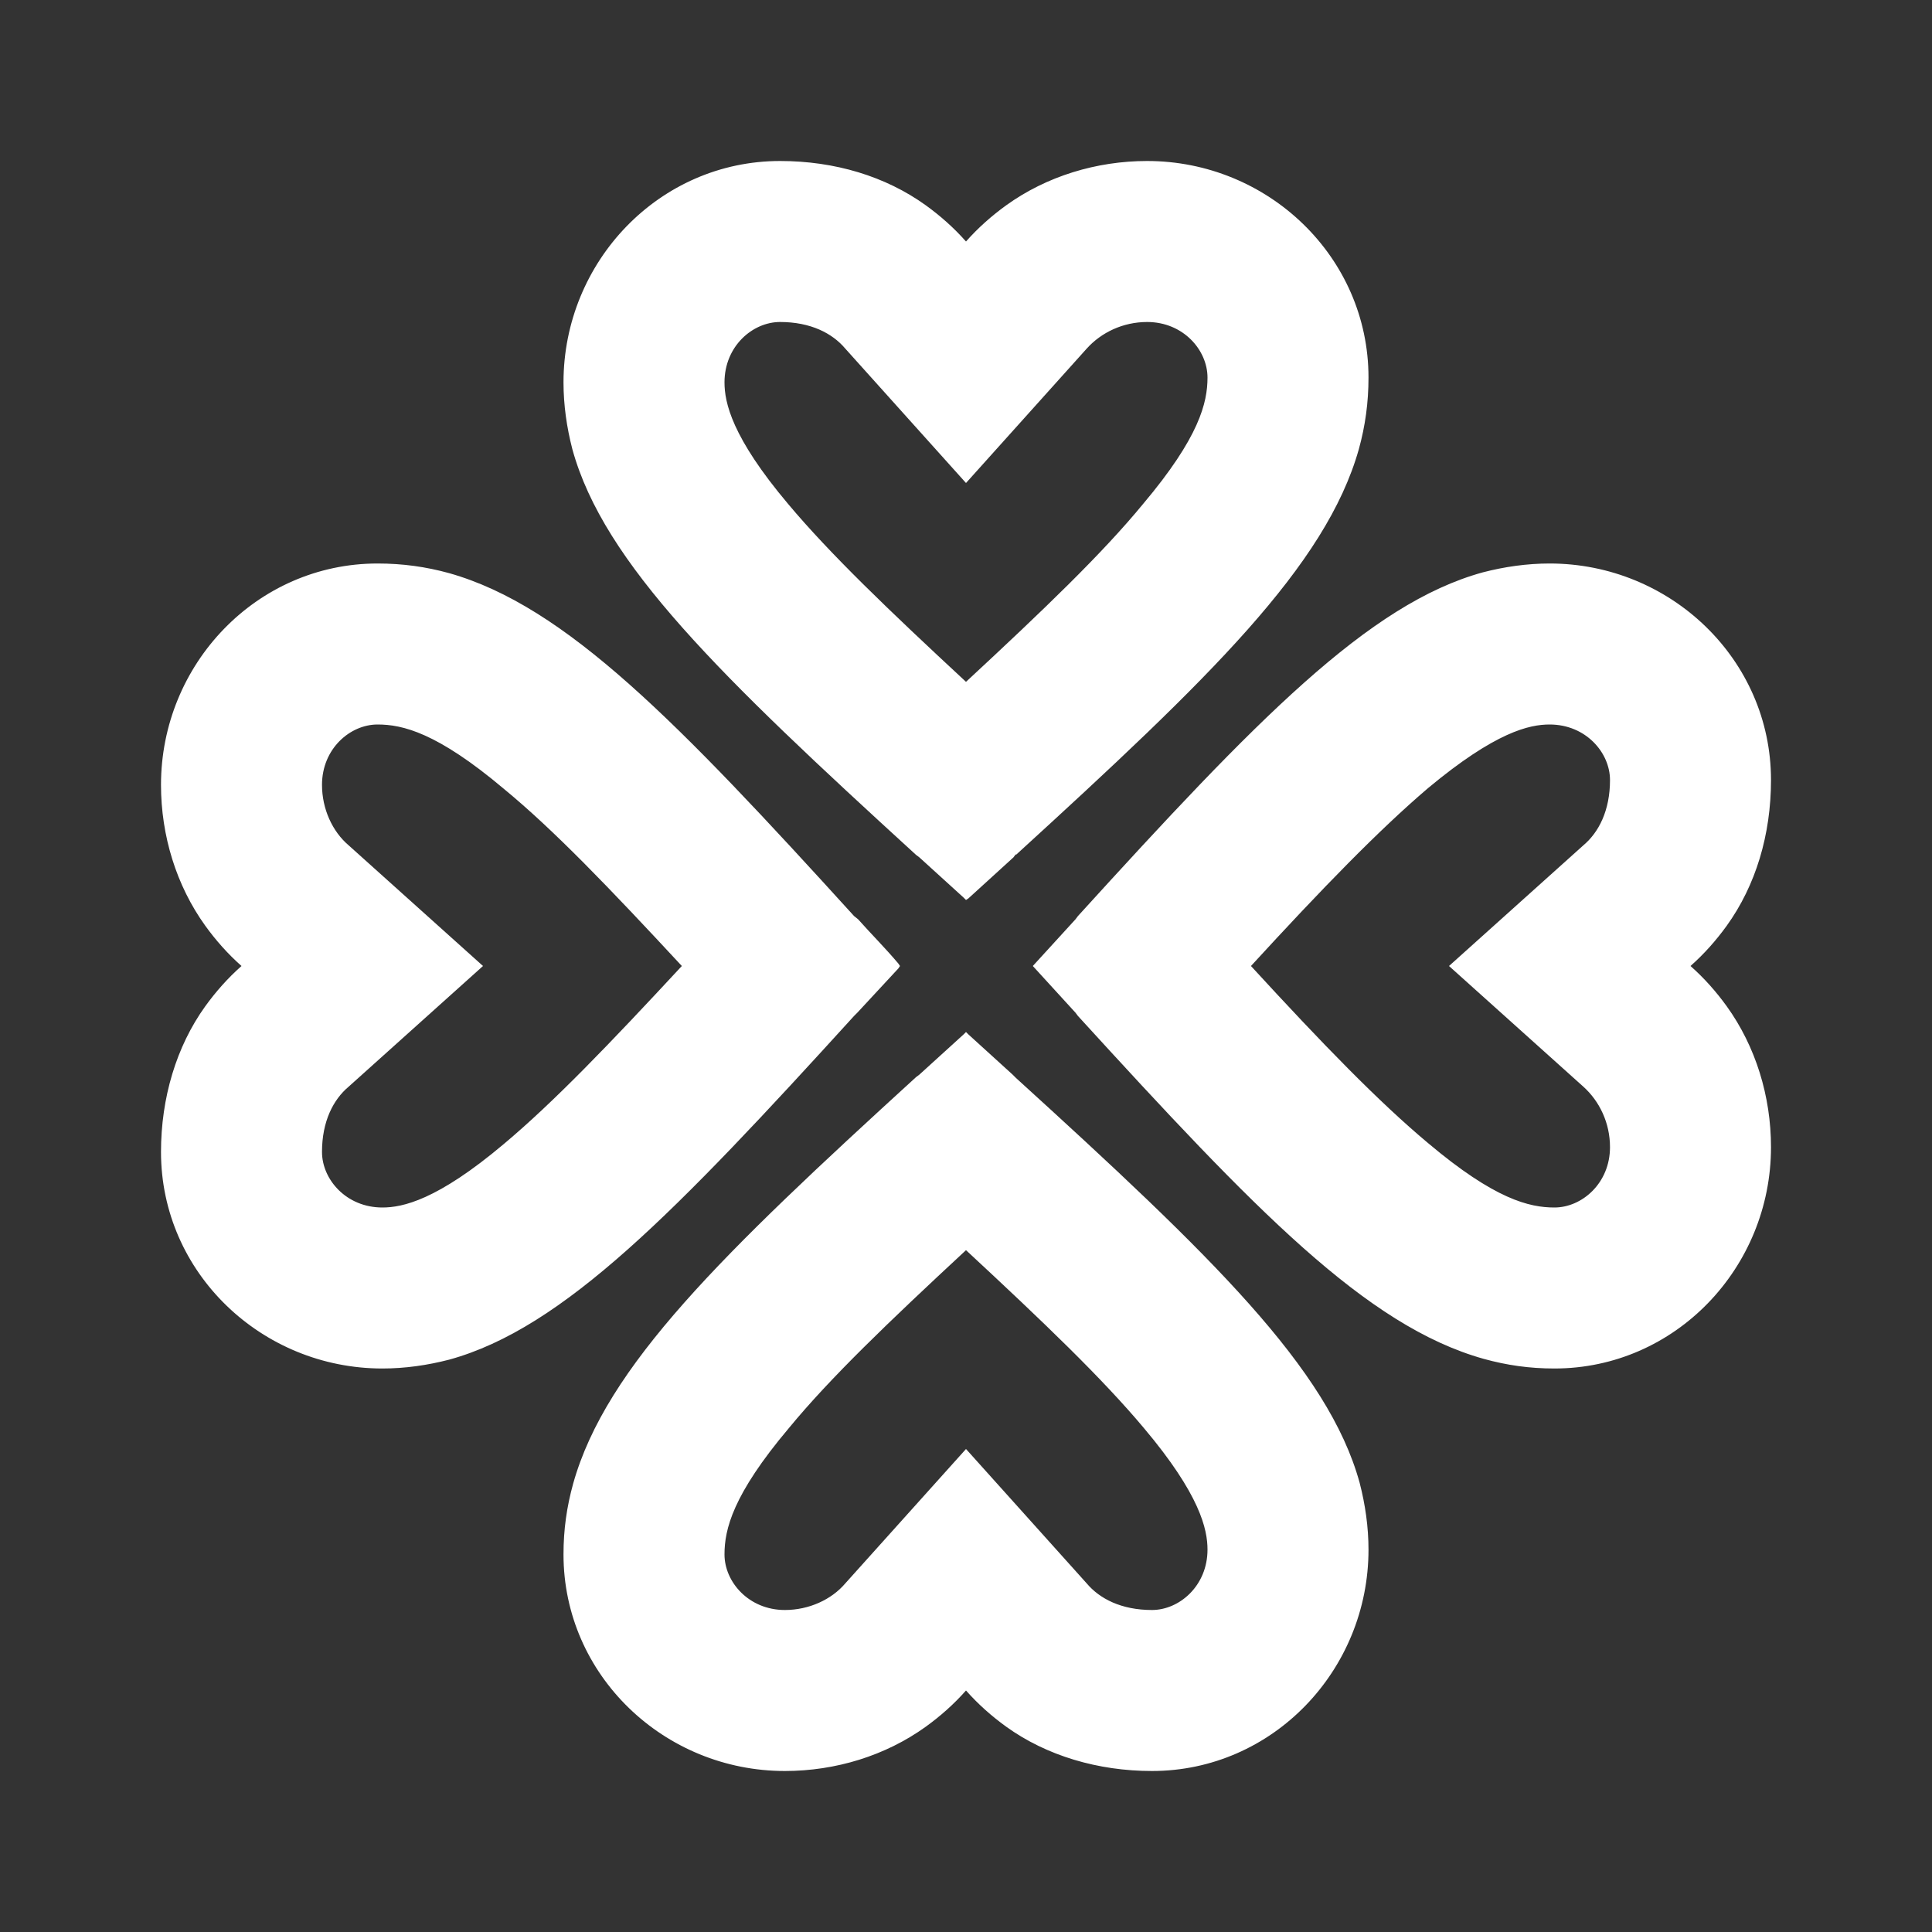 <svg xmlns="http://www.w3.org/2000/svg" id="mdi-clover-outline" viewBox="0 0 24 24"><rect x="0" y="0" width="24" height="24" fill="#333333" stroke="none"/><path fill="white" d="M10.61 12.62L10.65 12.58L11.16 12.03L11.18 12L11.16 11.97C11 11.78 10.82 11.6 10.66 11.42L10.61 11.38C8.42 8.97 7.03 7.53 5.58 7.12C5.29 7.04 5 7 4.69 7C3.19 7 2 8.25 2 9.75C2 10.38 2.19 11 2.55 11.5C2.68 11.68 2.83 11.85 3 12C2.83 12.15 2.68 12.32 2.55 12.5C2.19 13 2 13.64 2 14.31C2 15.81 3.25 17 4.75 17C5.03 17 5.31 16.96 5.58 16.89C7 16.5 8.4 15.05 10.61 12.62M8.47 12C7.57 12.97 6.88 13.69 6.26 14.21C5.43 14.91 5 15 4.75 15C4.3 15 4 14.65 4 14.31C4 13.93 4.14 13.66 4.33 13.5L6 12L4.33 10.5C4.13 10.33 4 10.05 4 9.75C4 9.3 4.35 9 4.69 9C5 9 5.43 9.1 6.26 9.8C6.88 10.31 7.57 11.03 8.47 12M7.12 18.43C7.04 18.72 7 19 7 19.31C7 20.81 8.25 22 9.75 22C10.38 22 11 21.81 11.5 21.45C11.68 21.32 11.85 21.17 12 21C12.15 21.17 12.32 21.32 12.5 21.45C13 21.81 13.64 22 14.31 22C15.81 22 17 20.75 17 19.25C17 18.97 16.96 18.69 16.89 18.42C16.5 17 15.05 15.6 12.62 13.39L12.58 13.35L12.03 12.85L12 12.82L11.97 12.85L11.42 13.35L11.38 13.38C8.97 15.58 7.53 16.97 7.12 18.43M12 15.53C12.97 16.43 13.69 17.12 14.21 17.74C14.91 18.57 15 19 15 19.25C15 19.7 14.65 20 14.31 20C13.93 20 13.66 19.86 13.5 19.67L12 18L10.5 19.67C10.33 19.87 10.05 20 9.75 20C9.3 20 9 19.65 9 19.31C9 19 9.1 18.57 9.8 17.74C10.31 17.12 11.03 16.43 12 15.53M13.39 12.62C15.59 15.03 16.97 16.47 18.43 16.88C18.72 16.96 19 17 19.31 17C20.81 17 22 15.75 22 14.25C22 13.62 21.81 13 21.45 12.5C21.32 12.32 21.17 12.15 21 12C21.17 11.85 21.32 11.68 21.45 11.5C21.81 11 22 10.37 22 9.69C22 8.19 20.75 7 19.25 7C18.97 7 18.69 7.04 18.42 7.11C17 7.5 15.6 8.95 13.39 11.38L13.36 11.42L12.83 12L12.83 12L12.83 12L13.36 12.58L13.39 12.62M15.54 12C16.43 11.03 17.13 10.31 17.74 9.79C18.58 9.09 19 9 19.25 9C19.7 9 20 9.35 20 9.69C20 10.07 19.86 10.34 19.67 10.5L18 12L19.67 13.5C19.87 13.68 20 13.95 20 14.25C20 14.7 19.65 15 19.31 15C19 15 18.57 14.9 17.74 14.2C17.13 13.69 16.43 12.97 15.54 12M12.62 10.62C15.03 8.42 16.47 7.03 16.88 5.58C16.96 5.29 17 5 17 4.69C17 3.19 15.75 2 14.25 2C13.62 2 13 2.19 12.5 2.55C12.32 2.68 12.15 2.83 12 3C11.85 2.83 11.68 2.68 11.5 2.55C11 2.19 10.37 2 9.69 2C8.19 2 7 3.25 7 4.75C7 5.03 7.04 5.31 7.11 5.58C7.5 7 8.95 8.4 11.38 10.62L11.42 10.65L11.97 11.15L12 11.18L12.03 11.16L12.59 10.65L12.62 10.61M12 8.47C11.03 7.57 10.31 6.88 9.79 6.26C9.09 5.43 9 5 9 4.75C9 4.3 9.35 4 9.69 4C10.07 4 10.34 4.14 10.5 4.33L12 6L13.5 4.33C13.68 4.13 13.95 4 14.25 4C14.7 4 15 4.35 15 4.69C15 5 14.9 5.43 14.2 6.26C13.69 6.88 12.97 7.57 12 8.47Z" /></svg>